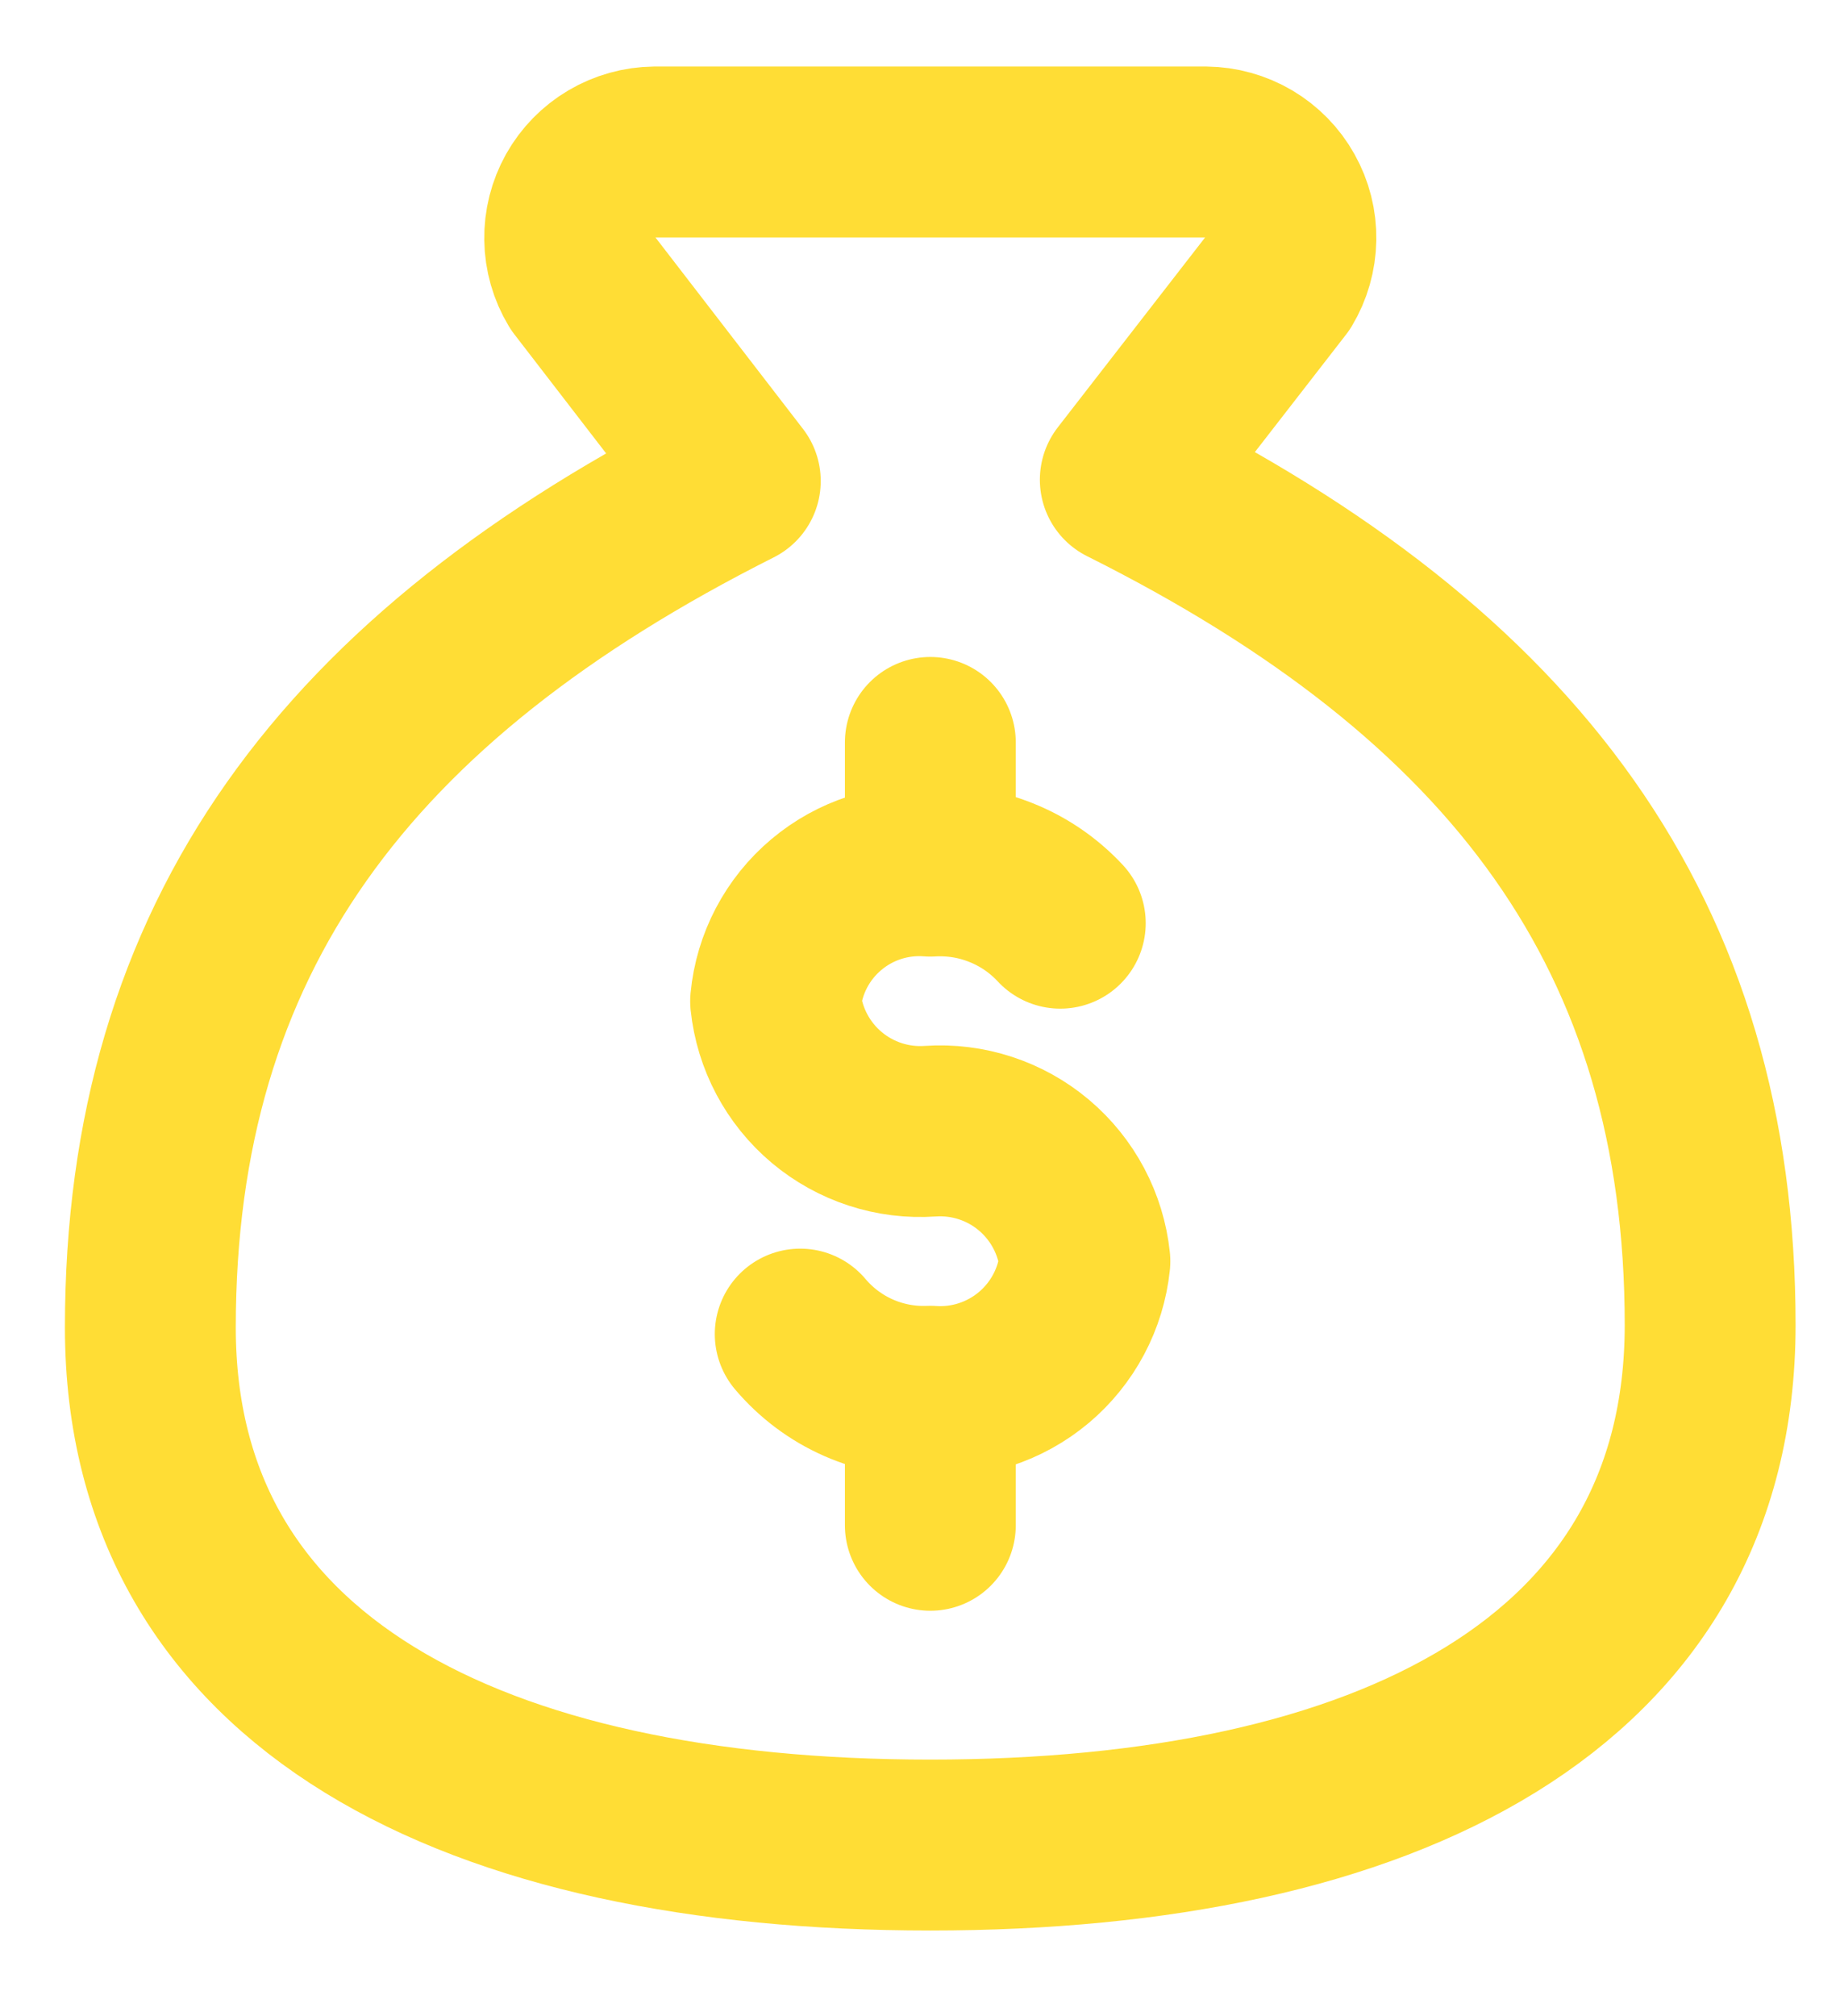 <svg width="21" height="23" viewBox="0 0 21 23" fill="none" xmlns="http://www.w3.org/2000/svg">
<path d="M10.618 15.902V17.401" stroke="#FFDD35" stroke-width="1.95" stroke-linecap="round" stroke-linejoin="round"/>
<path d="M10.618 8.47V9.864" stroke="#FFDD35" stroke-width="1.95" stroke-linecap="round" stroke-linejoin="round"/>
<path d="M10.617 21.049C15.81 21.049 19.518 19.21 19.518 15.116C19.518 10.665 17.293 7.698 12.843 5.473L14.593 3.218C14.682 3.07 14.73 2.901 14.733 2.728C14.736 2.556 14.693 2.386 14.608 2.235C14.524 2.084 14.401 1.959 14.253 1.871C14.104 1.783 13.935 1.736 13.762 1.734H7.472C7.3 1.736 7.131 1.783 6.982 1.871C6.833 1.959 6.711 2.084 6.626 2.235C6.542 2.386 6.499 2.556 6.502 2.728C6.504 2.901 6.553 3.07 6.642 3.218L8.392 5.488C3.942 7.728 1.716 10.695 1.716 15.145C1.716 19.21 5.425 21.049 10.617 21.049Z" stroke="#FFDD35" stroke-width="1.95" stroke-linecap="round" stroke-linejoin="round"/>
<path d="M9.133 15.22C9.315 15.435 9.542 15.605 9.799 15.718C10.057 15.831 10.336 15.884 10.617 15.872C11.046 15.902 11.47 15.763 11.799 15.487C12.128 15.21 12.337 14.817 12.382 14.389C12.337 13.961 12.128 13.568 11.799 13.291C11.47 13.014 11.046 12.876 10.617 12.905C10.188 12.935 9.764 12.796 9.435 12.52C9.106 12.243 8.897 11.85 8.852 11.422C8.893 10.993 9.101 10.597 9.431 10.32C9.761 10.042 10.187 9.905 10.617 9.938C10.893 9.922 11.169 9.966 11.425 10.069C11.682 10.171 11.912 10.329 12.101 10.532" stroke="#FFDD35" stroke-width="1.95" stroke-linecap="round" stroke-linejoin="round"/>
</svg>
